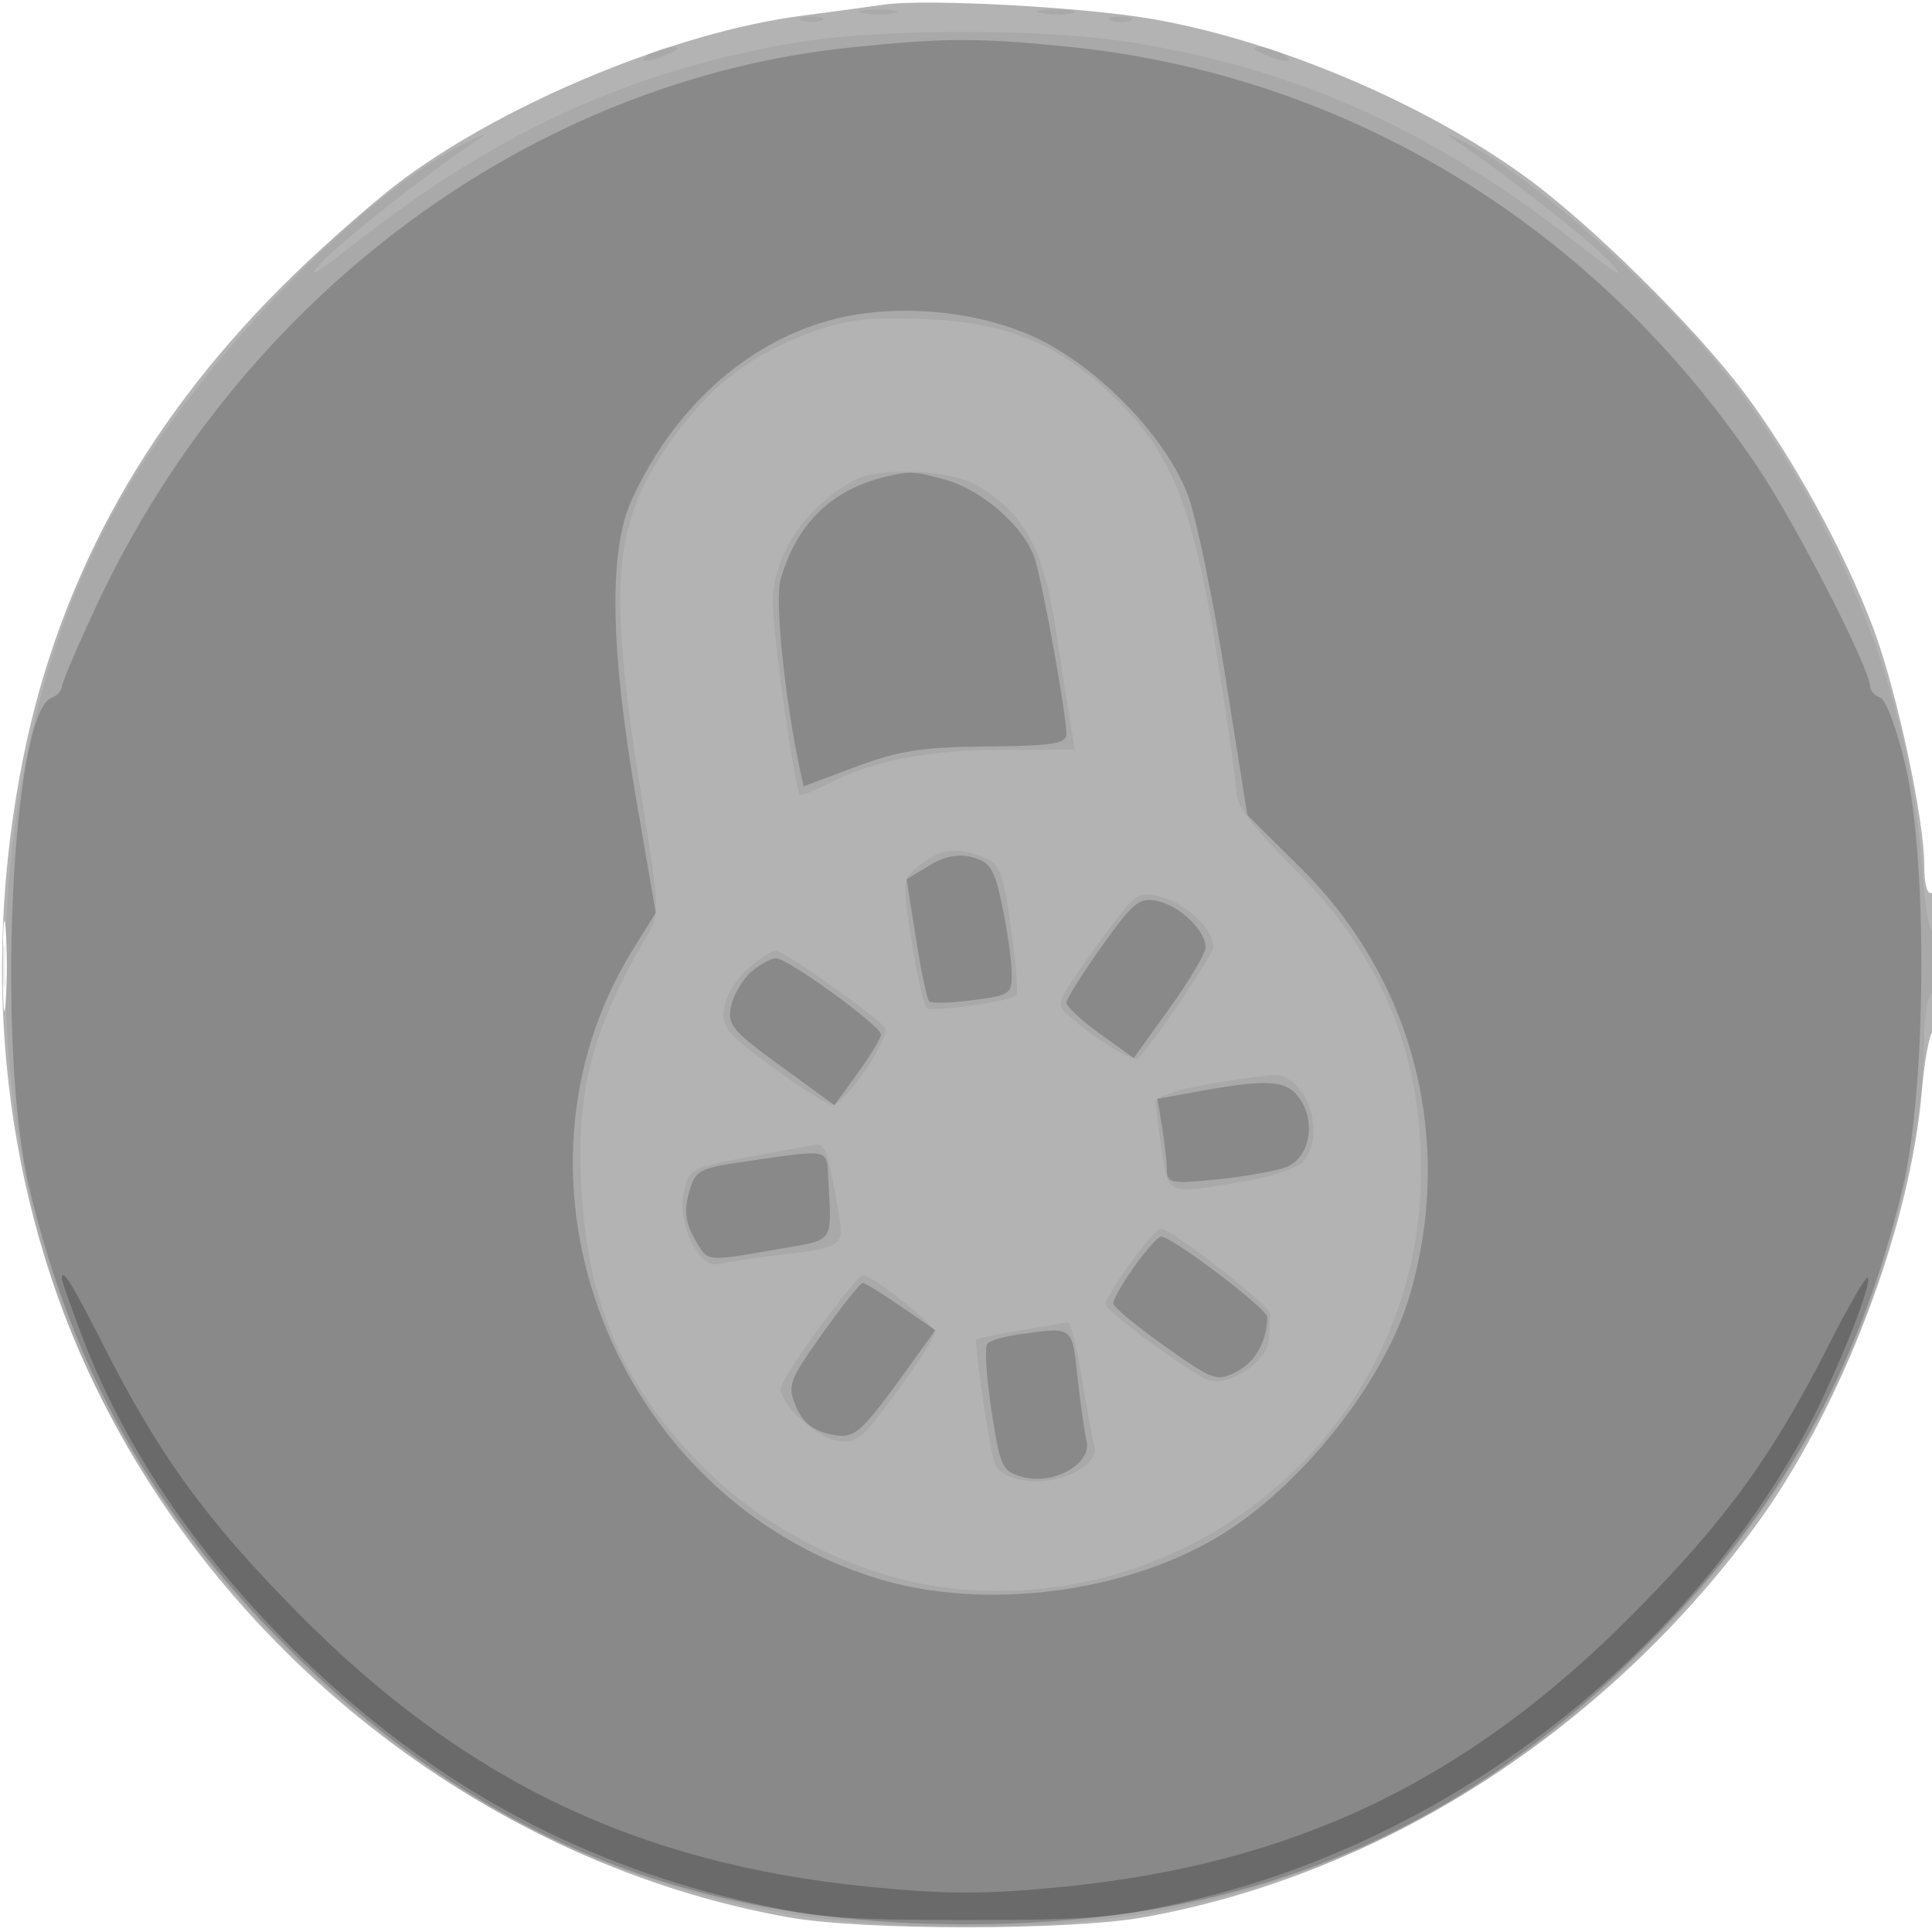 <svg xmlns="http://www.w3.org/2000/svg" width="250" height="250" viewBox="0 0 250 250" version="1.1">
	<path fill-opacity="0.298" d="M 114.500 0.586 C 112.850 0.821, 107.900 1.491, 103.500 2.074 C 87.603 4.183, 66.107 13.002, 52.388 23.042 C 49.150 25.412, 42.748 30.985, 38.161 35.426 C 19.429 53.564, 7.827 74.199, 3.036 97.900 C -2.721 126.378, 0.555 155.067, 12.339 179.388 C 29.593 214.999, 63.903 241.290, 102 248.095 C 111.671 249.823, 138.329 249.823, 148 248.095 C 178.572 242.634, 207.562 224.098, 227.128 197.500 C 238.163 182.499, 247.179 158.955, 248.682 141.217 C 249.021 137.211, 249.682 133.697, 250.150 133.408 C 250.617 133.118, 251 128.832, 251 123.882 C 251 118.137, 250.638 115.105, 250 115.500 C 249.395 115.874, 249 114.479, 249 111.966 C 249 105.986, 245.451 89.443, 242.442 81.400 C 238.726 71.465, 231.975 59.145, 225.658 50.768 C 219.264 42.288, 206.019 29.195, 197.612 23.042 C 184.452 13.411, 165.307 5.285, 149.121 2.461 C 140.310 0.924, 119.896 -0.181, 114.500 0.586 M 0.360 125 C 0.360 130.225, 0.529 132.363, 0.735 129.750 C 0.941 127.138, 0.941 122.862, 0.735 120.250 C 0.529 117.638, 0.360 119.775, 0.360 125" stroke="none" fill="black" fill-rule="evenodd"/>
	<path fill-opacity="0.056" d="M 111.762 1.707 C 113.006 1.946, 114.806 1.937, 115.762 1.687 C 116.718 1.437, 115.700 1.241, 113.500 1.252 C 111.300 1.263, 110.518 1.468, 111.762 1.707 M 134.762 1.707 C 136.006 1.946, 137.806 1.937, 138.762 1.687 C 139.718 1.437, 138.700 1.241, 136.500 1.252 C 134.300 1.263, 133.518 1.468, 134.762 1.707 M 103.750 2.662 C 104.438 2.940, 105.563 2.940, 106.250 2.662 C 106.938 2.385, 106.375 2.158, 105 2.158 C 103.625 2.158, 103.063 2.385, 103.750 2.662 M 143.750 2.662 C 144.438 2.940, 145.563 2.940, 146.250 2.662 C 146.938 2.385, 146.375 2.158, 145 2.158 C 143.625 2.158, 143.063 2.385, 143.750 2.662 M 102.500 5.588 C 81.037 9.365, 64.189 17.121, 45.500 31.824 C 40.802 35.521, 39.486 36.260, 41.500 34.073 C 44.061 31.290, 55.313 22.419, 61.595 18.230 C 63.202 17.158, 63.109 17.142, 61 18.130 C 47.635 24.387, 26.936 45.453, 16.108 63.816 C -0.137 91.369, -3.946 131.744, 6.562 165 C 17.108 198.375, 47.519 229.953, 80.664 241.946 C 95.367 247.266, 107.573 249.287, 125 249.287 C 142.427 249.287, 154.633 247.266, 169.336 241.946 C 196.802 232.008, 222.533 208.810, 236.550 181.350 C 243.800 167.147, 248.989 147.538, 248.997 134.309 C 248.999 131.454, 249.450 128.840, 250 128.500 C 250.550 128.160, 251 126.082, 251 123.882 C 251 121.682, 250.613 120.121, 250.139 120.414 C 249.666 120.707, 249.039 117.246, 248.747 112.723 C 247.390 91.733, 239.720 71.128, 226.161 52.052 C 217.642 40.065, 198.468 22.562, 189 18.130 C 186.891 17.142, 186.798 17.158, 188.405 18.230 C 194.687 22.419, 205.939 31.290, 208.500 34.073 C 210.514 36.260, 209.198 35.521, 204.500 31.824 C 185.649 16.993, 168.613 9.209, 147.074 5.586 C 135.499 3.639, 113.568 3.639, 102.500 5.588 M 84 7 C 82.172 8.181, 83.751 8.181, 86.500 7 C 87.819 6.433, 87.989 6.122, 87 6.086 C 86.175 6.055, 84.825 6.467, 84 7 M 163.500 7 C 166.249 8.181, 167.828 8.181, 166 7 C 165.175 6.467, 163.825 6.055, 163 6.086 C 162.011 6.122, 162.181 6.433, 163.500 7 M 105.070 42.968 C 97.389 45.811, 92.281 49.634, 87.500 56.117 C 79.211 67.357, 78.493 74.988, 83.054 103.333 C 85.396 117.882, 85.406 118.226, 83.588 121.333 C 76.392 133.628, 74.409 141.637, 75.298 154.819 C 76.286 169.453, 80.949 179.789, 91.179 190.019 C 98.995 197.835, 110.715 203.764, 121.388 205.302 C 153.106 209.871, 182.268 186.108, 183.787 154.455 C 184.593 137.653, 179.299 124.080, 167.330 112.262 C 162.548 107.540, 160 104.244, 160 102.779 C 160 101.544, 158.844 93.326, 157.430 84.517 C 154.409 65.684, 151.707 58.841, 144.488 51.740 C 137.141 44.512, 130.422 41.703, 119.500 41.294 C 112.351 41.027, 109.383 41.371, 105.070 42.968 M 110.500 62.164 C 104.026 65.736, 100 71.839, 100 78.081 C 100 82.030, 102.849 102.129, 103.507 102.824 C 103.676 103.002, 105.318 102.369, 107.157 101.418 C 112.923 98.435, 120.172 97.024, 129.795 97.012 L 139.091 97 138.547 93.750 C 138.248 91.963, 137.358 86.307, 136.569 81.183 C 135.004 71.015, 132.568 66.537, 126.634 62.919 C 123.101 60.764, 113.824 60.331, 110.500 62.164 M 119.106 111.885 C 116.727 113.714, 116.720 113.773, 117.981 121.881 C 118.679 126.367, 119.575 130.237, 119.971 130.482 C 120.792 130.989, 130.789 129.545, 131.520 128.814 C 131.783 128.550, 131.473 124.620, 130.831 120.079 C 129.803 112.813, 129.376 111.713, 127.267 110.911 C 123.768 109.581, 121.797 109.816, 119.106 111.885 M 143.763 119.856 C 141.844 122.410, 139.463 125.773, 138.471 127.329 C 136.670 130.152, 136.673 130.164, 139.583 132.518 C 143.101 135.363, 146.862 137.492, 147.359 136.918 C 150.183 133.660, 157 123.466, 157 122.501 C 157 120.278, 153.618 117.006, 150.375 116.092 C 147.437 115.264, 147.040 115.490, 143.763 119.856 M 0.272 125 C 0.272 127.475, 0.467 128.488, 0.706 127.250 C 0.944 126.013, 0.944 123.987, 0.706 122.750 C 0.467 121.513, 0.272 122.525, 0.272 125 M 96.851 125.255 C 95.394 126.490, 93.988 128.770, 93.726 130.323 C 93.300 132.847, 93.952 133.665, 99.875 138.038 C 103.519 140.729, 107.041 142.946, 107.702 142.965 C 109.297 143.011, 115.277 134.257, 114.504 133.007 C 113.665 131.649, 101.443 122.999, 100.373 123.005 C 99.893 123.008, 98.308 124.020, 96.851 125.255 M 156 140.358 C 152.425 140.986, 149.508 141.950, 149.518 142.500 C 149.529 143.050, 149.882 145.863, 150.303 148.750 C 151.169 154.685, 150.893 154.577, 160.918 152.897 C 164.607 152.279, 168.049 151.096, 168.750 150.206 C 171.678 146.485, 168.906 138.901, 164.693 139.108 C 163.487 139.167, 159.575 139.730, 156 140.358 M 96.777 149.724 C 89.210 151.169, 89.041 151.266, 88.429 154.529 C 87.678 158.529, 90.545 164.244, 92.965 163.571 C 93.809 163.337, 96.975 162.855, 100 162.500 C 109.081 161.436, 109.274 161.315, 108.559 157.153 C 107.206 149.276, 106.799 148.004, 105.671 148.125 C 105.027 148.194, 101.025 148.914, 96.777 149.724 M 146.193 163.529 C 144.437 166.020, 143.013 168.383, 143.029 168.779 C 143.063 169.619, 153.960 177.664, 156.259 178.546 C 158.872 179.549, 163.981 176.266, 164.150 173.474 C 164.233 172.113, 164.345 170.584, 164.400 170.076 C 164.509 169.072, 151.629 159, 150.237 159 C 149.768 159, 147.948 161.038, 146.193 163.529 M 106.053 171.750 C 103.312 175.463, 101.054 179.037, 101.035 179.694 C 100.977 181.693, 105.333 185.764, 108.223 186.413 C 110.681 186.965, 111.432 186.367, 115.938 180.262 C 118.684 176.543, 120.946 173.014, 120.965 172.420 C 120.997 171.423, 112.894 165, 111.604 165 C 111.292 165, 108.793 168.037, 106.053 171.750 M 132.065 172.135 C 129.076 172.631, 126.499 173.167, 126.340 173.327 C 126.044 173.623, 127.613 184.709, 128.517 188.706 C 128.869 190.262, 130.009 191.099, 132.387 191.545 C 136.688 192.352, 142.327 189.698, 141.625 187.198 C 141.363 186.264, 140.624 182.238, 139.984 178.250 C 139.343 174.262, 138.522 171.053, 138.160 171.117 C 137.797 171.181, 135.054 171.639, 132.065 172.135" stroke="none" fill="black" fill-rule="evenodd"/>
	<path fill-opacity="0.189" d="M 110 6.150 C 68.751 10.441, 31.251 38.212, 12.488 78.364 C 10.019 83.646, 8 88.377, 8 88.877 C 8 89.377, 7.399 90.017, 6.665 90.298 C 1.471 92.292, -0.498 135.726, 3.790 153.709 C 9.400 177.230, 19.735 195.699, 36.914 212.901 C 61.720 237.740, 89.195 249, 125 249 C 160.805 249, 188.280 237.740, 213.086 212.901 C 230.265 195.699, 240.600 177.230, 246.210 153.709 C 249.259 140.923, 249.460 111.684, 246.585 99.155 C 245.532 94.566, 244.069 90.580, 243.335 90.298 C 242.601 90.017, 242 89.377, 242 88.877 C 242 86.549, 232.444 67.896, 227.432 60.441 C 206.444 29.222, 174.360 9.673, 138.144 6.039 C 126.478 4.868, 122.156 4.885, 110 6.150 M 107.169 41.501 C 96.351 44.543, 87.101 52.970, 81.757 64.651 C 78.759 71.203, 78.936 83.689, 82.305 103.306 L 84.848 118.112 81.933 122.806 C 63.428 152.610, 79.347 193.731, 113.458 204.238 C 127.602 208.594, 146.459 206.062, 158.744 198.155 C 169.125 191.475, 179.314 178.312, 182.447 167.535 C 188.238 147.614, 182.976 126.893, 168.468 112.480 L 161.401 105.461 158.550 87.480 C 156.982 77.591, 154.828 67.122, 153.764 64.215 C 151.072 56.860, 142.563 47.895, 134.509 43.930 C 126.747 40.109, 115.634 39.121, 107.169 41.501 M 114.500 61.715 C 107.561 63.389, 103.060 67.818, 101.001 74.997 C 100.237 77.660, 101.532 90.311, 103.523 99.630 L 103.978 101.760 110.739 99.219 C 116.273 97.140, 119.360 96.662, 127.745 96.589 C 136.144 96.516, 137.990 96.230, 137.992 95 C 137.995 92.441, 134.970 75.673, 133.896 72.300 C 132.598 68.220, 127.141 63.411, 122.277 62.060 C 118.314 60.959, 117.736 60.934, 114.500 61.715 M 120.244 111.998 L 117.319 113.777 118.517 121.412 C 119.175 125.612, 119.951 129.285, 120.241 129.574 C 120.530 129.863, 123.069 129.794, 125.883 129.421 C 130.829 128.765, 130.997 128.638, 130.904 125.621 C 130.851 123.905, 130.288 120.054, 129.654 117.064 C 128.676 112.455, 128.094 111.520, 125.835 110.923 C 124.022 110.444, 122.234 110.788, 120.244 111.998 M 142.586 122.432 C 140.064 125.966, 138 129.264, 138 129.760 C 138 130.255, 139.958 132.067, 142.351 133.786 L 146.702 136.910 151.351 130.447 C 153.908 126.893, 156 123.363, 156 122.603 C 156 120.425, 152.754 117.269, 149.836 116.608 C 147.452 116.068, 146.691 116.680, 142.586 122.432 M 97.216 125.750 C 96.113 126.713, 94.939 128.702, 94.606 130.170 C 94.062 132.573, 94.703 133.351, 100.992 137.925 L 107.981 143.009 110.991 138.854 C 112.646 136.569, 114 134.323, 114 133.861 C 114 132.753, 101.939 124, 100.411 124 C 99.757 124, 98.319 124.787, 97.216 125.750 M 155.135 141.213 L 149.769 142.189 150.374 145.845 C 150.706 147.855, 150.983 150.350, 150.989 151.388 C 150.999 153.113, 151.562 153.219, 157.511 152.609 C 161.092 152.242, 165.083 151.539, 166.380 151.045 C 169.374 149.907, 170.343 145.454, 168.283 142.309 C 166.606 139.750, 164.257 139.554, 155.135 141.213 M 96.748 150.253 C 90.343 151.184, 89.953 151.395, 89.143 154.367 C 88.521 156.648, 88.716 158.248, 89.860 160.250 C 91.636 163.359, 91.115 163.290, 100.500 161.666 C 108.148 160.342, 107.616 161.072, 107.179 152.500 C 106.979 148.587, 107.474 148.694, 96.748 150.253 M 146.750 163.931 C 145.238 166.070, 144.022 168.198, 144.049 168.660 C 144.076 169.122, 147.073 171.612, 150.710 174.192 C 156.999 178.655, 157.455 178.816, 160.034 177.482 C 162.448 176.234, 163.946 173.561, 163.986 170.431 C 164 169.355, 151.625 159.982, 150.242 160.021 C 149.834 160.033, 148.262 161.792, 146.750 163.931 M 106.442 172.530 C 102.097 178.619, 101.863 179.256, 102.988 181.972 C 103.822 183.985, 105.151 185.094, 107.294 185.564 C 110.636 186.299, 111.119 185.882, 118.017 176.311 L 121.037 172.122 116.588 169.061 C 114.142 167.377, 111.906 166, 111.620 166 C 111.335 166, 109.004 168.938, 106.442 172.530 M 131.500 172.727 C 129.850 172.962, 128.179 173.463, 127.786 173.841 C 127.394 174.218, 127.619 178.089, 128.286 182.443 C 129.436 189.941, 129.654 190.400, 132.417 191.137 C 136.352 192.188, 141.306 189.387, 140.609 186.506 C 140.341 185.403, 139.812 181.688, 139.432 178.250 C 138.682 171.459, 138.974 171.663, 131.500 172.727" stroke="none" fill="black" fill-rule="evenodd"/>
	<path fill-opacity="0.227" d="M 8 165.477 C 8 165.740, 9.143 168.991, 10.540 172.703 C 16.171 187.662, 25.960 201.911, 39.619 215.030 C 55.935 230.700, 74.123 240.723, 95.500 245.824 C 105.315 248.167, 108.492 248.449, 125 248.449 C 141.508 248.449, 144.685 248.167, 154.500 245.824 C 187.194 238.022, 216.750 215.568, 233.276 185.976 C 237.026 179.260, 242.395 166.062, 241.671 165.338 C 241.447 165.113, 239.178 169.039, 236.630 174.061 C 229.358 188.396, 223.376 196.632, 211.510 208.650 C 190.056 230.376, 167.559 241.175, 137.547 244.152 C 127.538 245.145, 122.462 245.145, 112.453 244.152 C 82.441 241.175, 59.944 230.376, 38.490 208.650 C 26.631 196.640, 20.642 188.395, 13.387 174.096 C 9.262 165.965, 8 163.946, 8 165.477" stroke="none" fill="black" fill-rule="evenodd"/>
</svg>